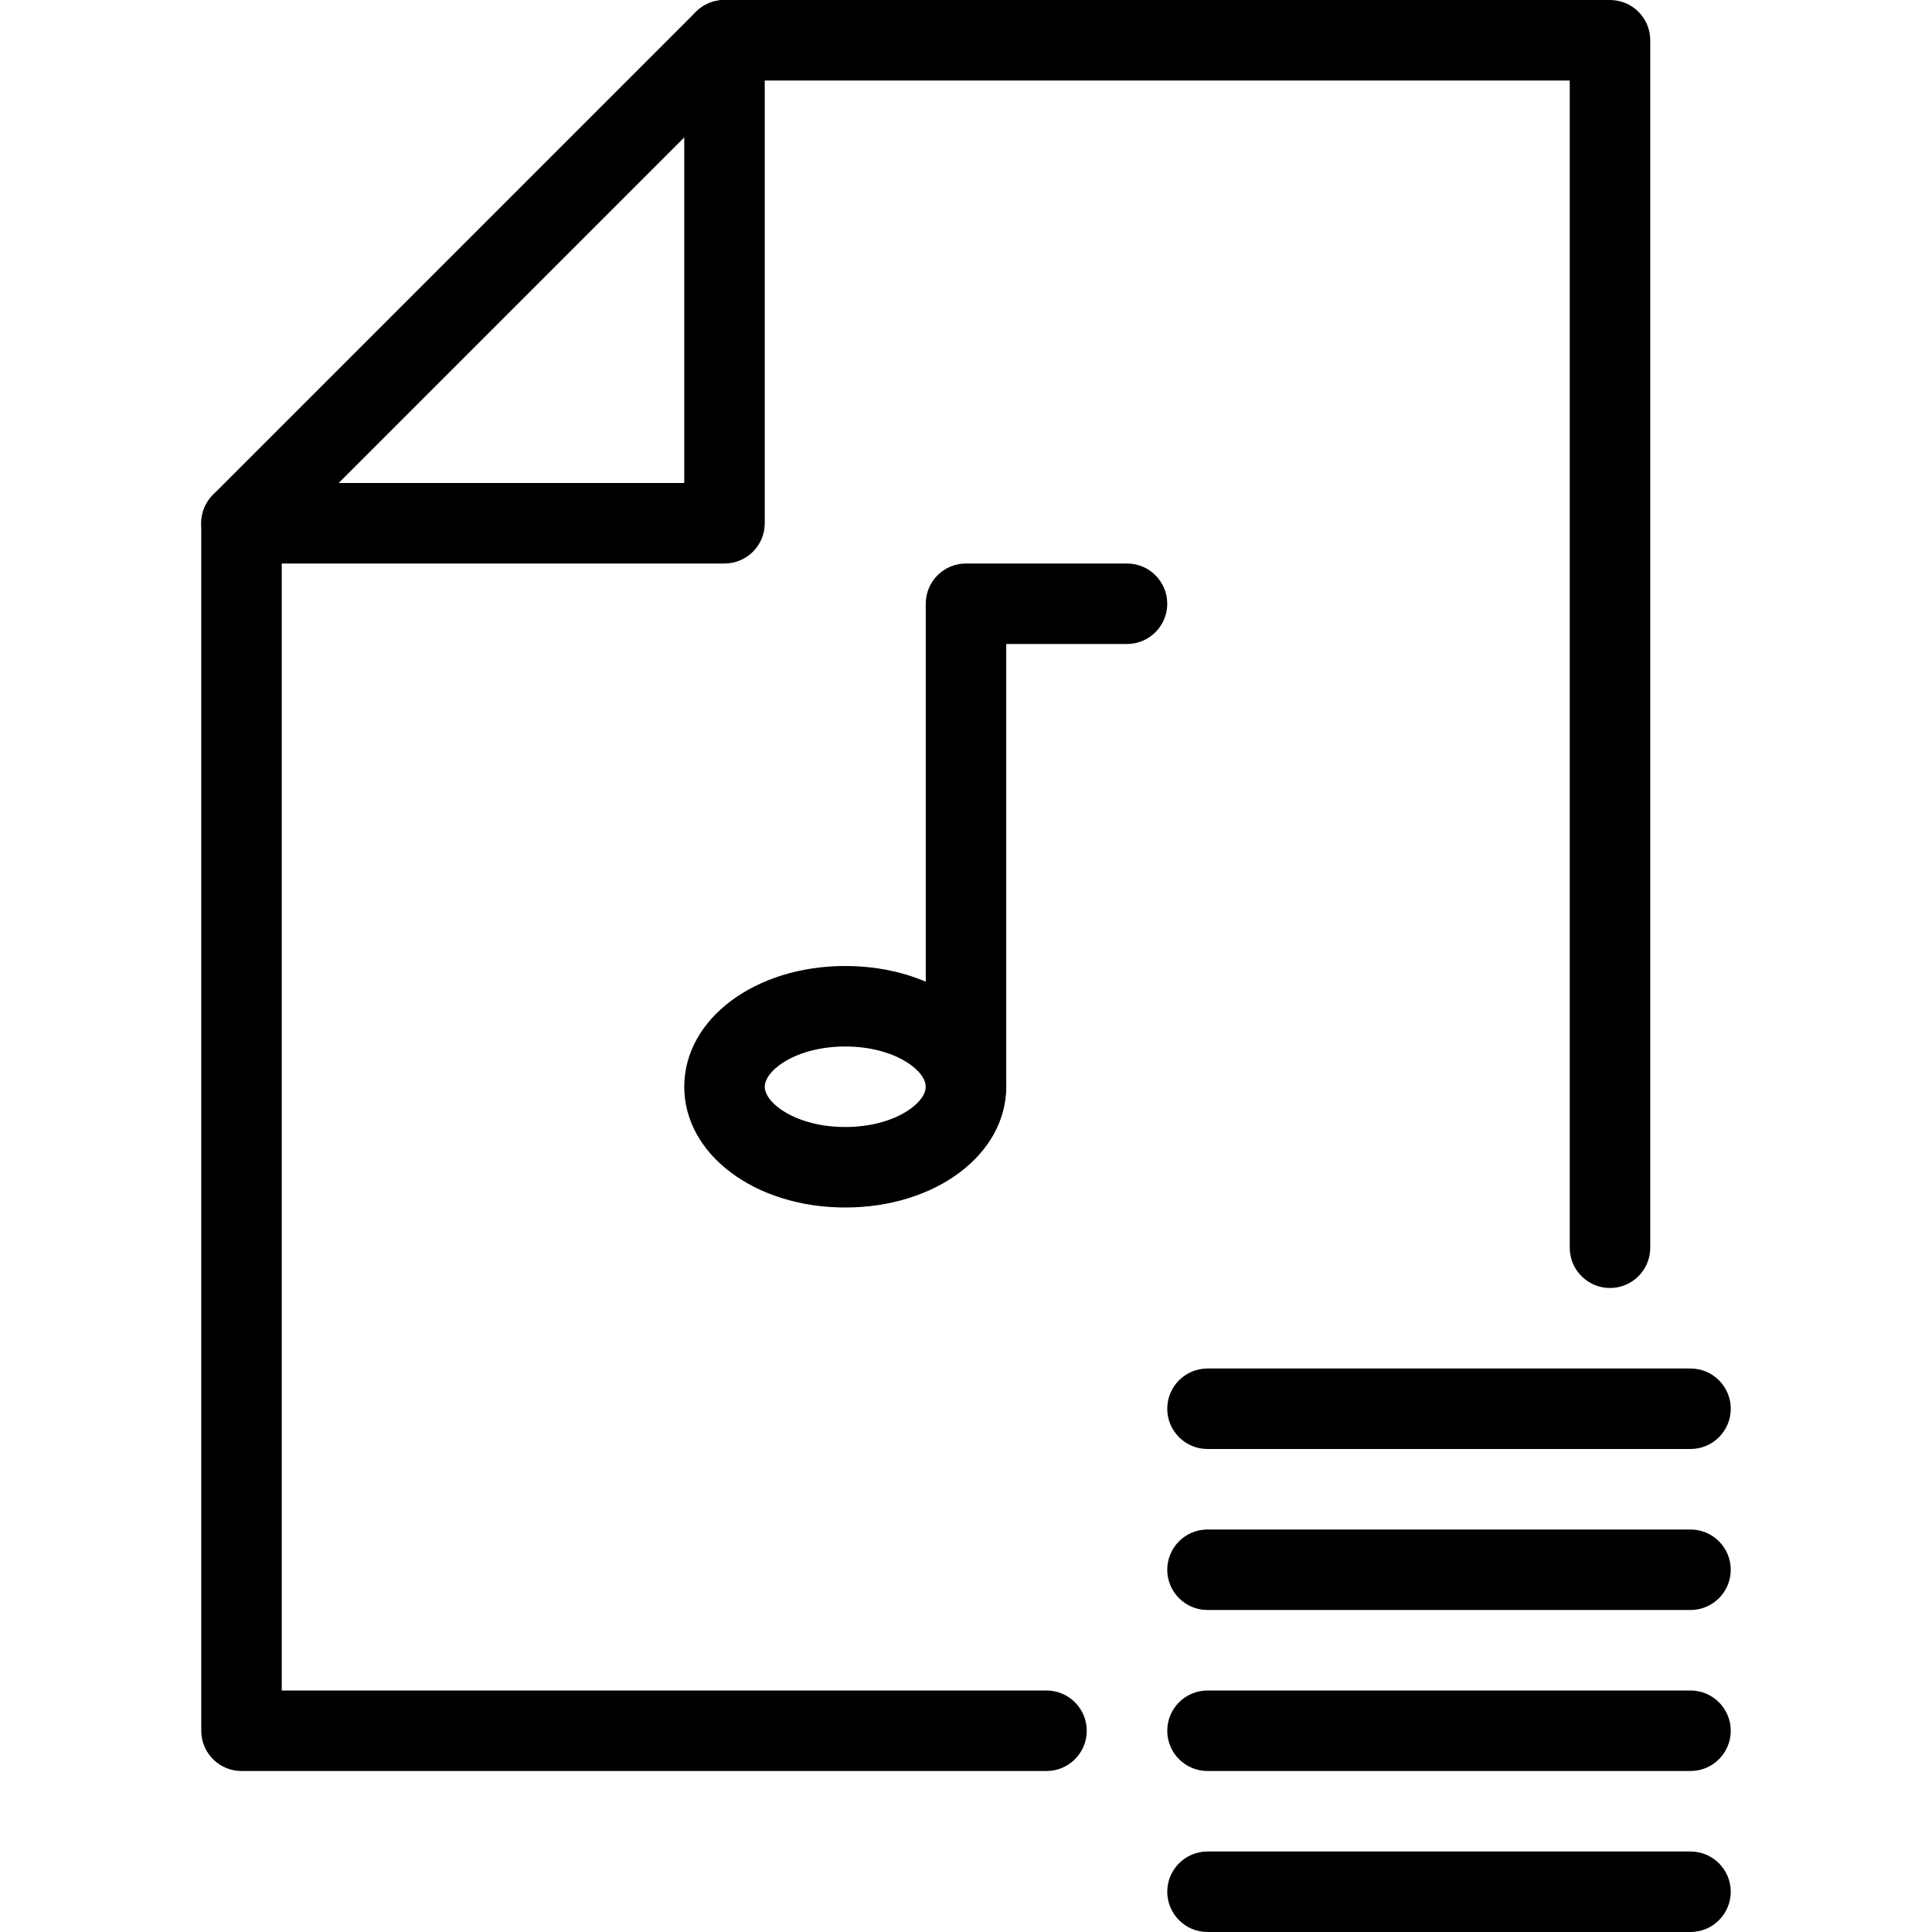 <?xml version="1.0" encoding="iso-8859-1"?>
<!-- Generator: Adobe Illustrator 18.0.0, SVG Export Plug-In . SVG Version: 6.00 Build 0)  -->
<!DOCTYPE svg PUBLIC "-//W3C//DTD SVG 1.1//EN" "http://www.w3.org/Graphics/SVG/1.1/DTD/svg11.dtd">
<svg version="1.1" id="Layer_1" xmlns="http://www.w3.org/2000/svg" xmlns:xlink="http://www.w3.org/1999/xlink" x="0px" y="0px"
	 viewBox="0 0 24 24" style="enable-background:new 0 0 24 24;" xml:space="preserve">
<g>
	<g>
		<g>
			<g>
				<path d="M13,22H3c-0.276,0-0.5-0.224-0.5-0.5v-15c0-0.133,0.053-0.26,0.146-0.354l6-6C8.74,0.052,8.867,0,9,0h11
					c0.276,0,0.5,0.224,0.5,0.5v15c0,0.276-0.224,0.5-0.5,0.5s-0.5-0.224-0.5-0.5V1H9.207L3.5,6.707V21H13
					c0.276,0,0.5,0.224,0.5,0.5S13.276,22,13,22z"/>
				<path d="M9,7H3C2.724,7,2.5,6.776,2.5,6.5S2.724,6,3,6h5.5V0.5C8.5,0.223,8.724,0,9,0s0.5,0.224,0.5,0.5v6
					C9.5,6.776,9.276,7,9,7z"/>
			</g>
		</g>
		<path d="M21,24h-6c-0.276,0-0.5-0.224-0.5-0.5S14.724,23,15,23h6c0.276,0,0.5,0.224,0.5,0.5S21.276,24,21,24z"/>
		<path d="M21,22h-6c-0.276,0-0.5-0.224-0.5-0.5S14.724,21,15,21h6c0.276,0,0.5,0.224,0.5,0.5S21.276,22,21,22z"/>
		<path d="M21,20h-6c-0.276,0-0.5-0.224-0.5-0.5S14.724,19,15,19h6c0.276,0,0.5,0.224,0.5,0.5S21.276,20,21,20z"/>
		<path d="M21,18h-6c-0.276,0-0.5-0.224-0.5-0.5S14.724,17,15,17h6c0.276,0,0.5,0.224,0.5,0.5S21.276,18,21,18z"/>
	</g>
	<g>
		<path d="M12,14c-0.276,0-0.5-0.224-0.5-0.5v-6C11.5,7.223,11.724,7,12,7h2c0.276,0,0.5,0.224,0.5,0.5S14.276,8,14,8h-1.5v5.5
			C12.5,13.776,12.276,14,12,14z"/>
		<path d="M10.5,15c-1.122,0-2-0.659-2-1.5s0.878-1.5,2-1.5s2,0.659,2,1.5S11.622,15,10.5,15z M10.5,13c-0.61,0-1,0.296-1,0.5
			s0.39,0.5,1,0.5s1-0.296,1-0.5S11.11,13,10.5,13z"/>
	</g>
</g>
<g>
</g>
<g>
</g>
<g>
</g>
<g>
</g>
<g>
</g>
<g>
</g>
<g>
</g>
<g>
</g>
<g>
</g>
<g>
</g>
<g>
</g>
<g>
</g>
<g>
</g>
<g>
</g>
<g>
</g>
</svg>
